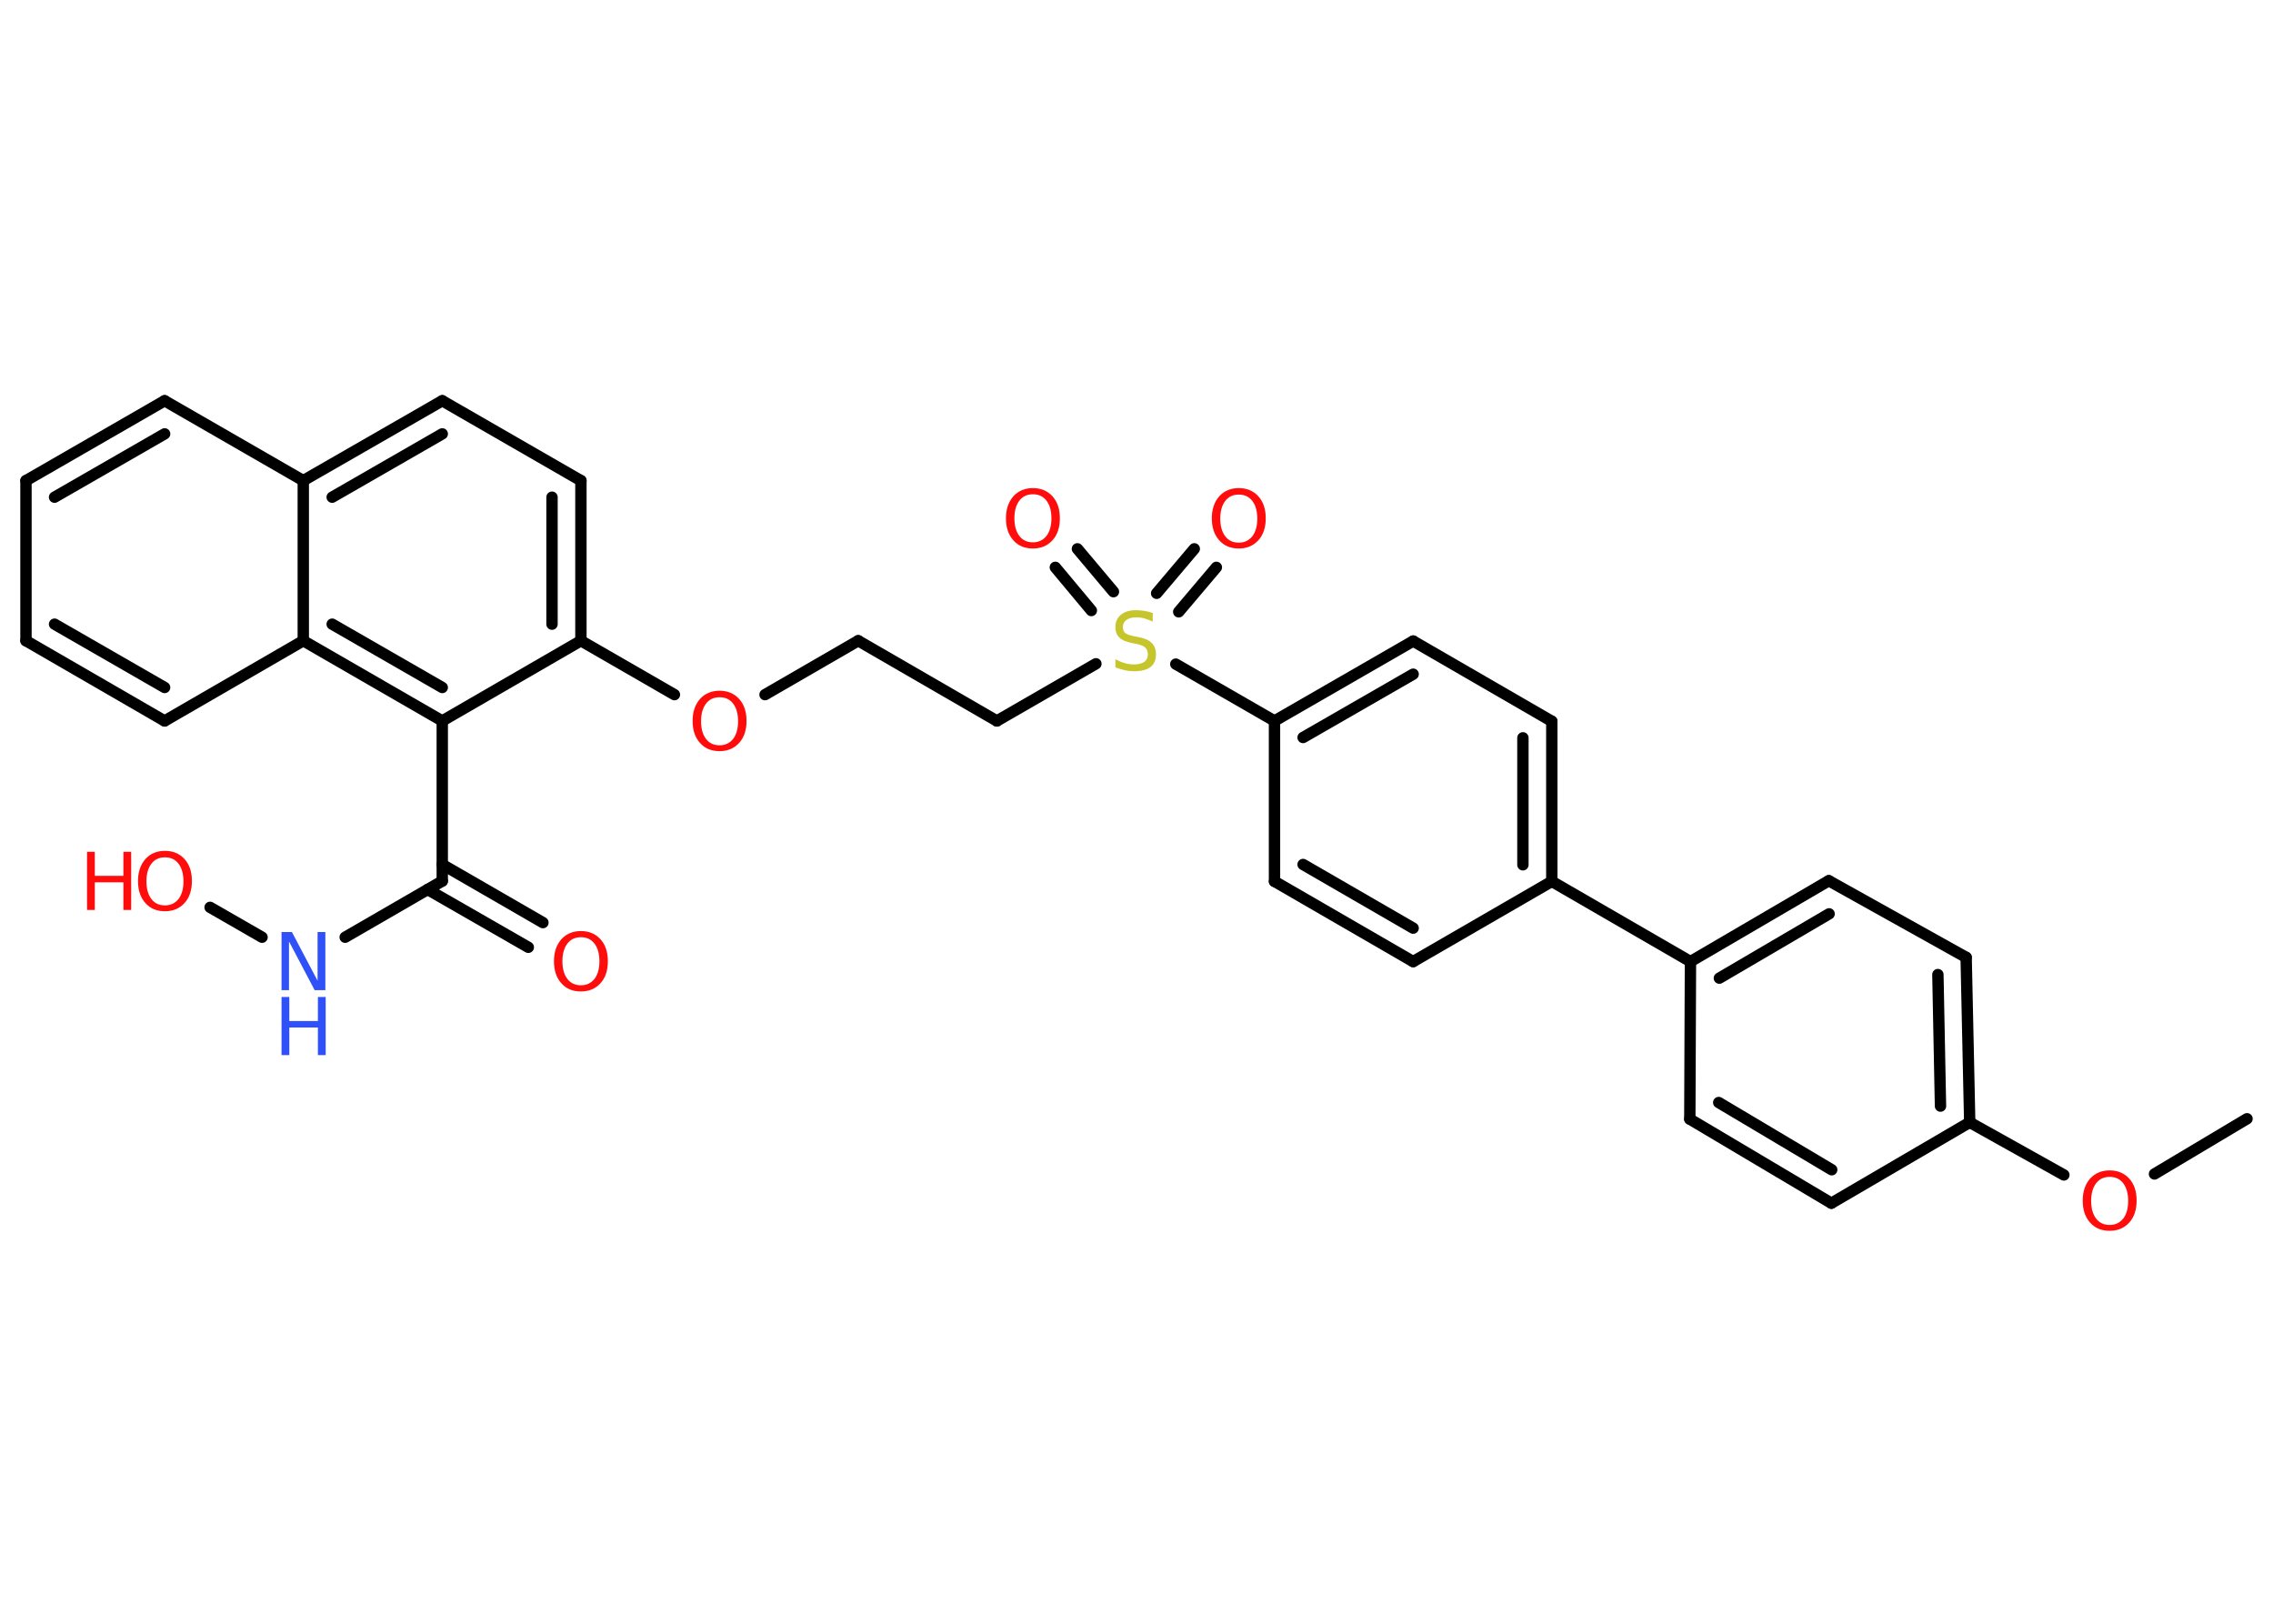 <?xml version='1.0' encoding='UTF-8'?>
<!DOCTYPE svg PUBLIC "-//W3C//DTD SVG 1.1//EN" "http://www.w3.org/Graphics/SVG/1.1/DTD/svg11.dtd">
<svg version='1.2' xmlns='http://www.w3.org/2000/svg' xmlns:xlink='http://www.w3.org/1999/xlink' width='70.0mm' height='50.0mm' viewBox='0 0 70.0 50.0'>
  <desc>Generated by the Chemistry Development Kit (http://github.com/cdk)</desc>
  <g stroke-linecap='round' stroke-linejoin='round' stroke='#000000' stroke-width='.35' fill='#FF0D0D'>
    <rect x='.0' y='.0' width='70.0' height='50.0' fill='#FFFFFF' stroke='none'/>
    <g id='mol1' class='mol'>
      <line id='mol1bnd1' class='bond' x1='69.2' y1='34.45' x2='66.35' y2='36.15'/>
      <line id='mol1bnd2' class='bond' x1='63.56' y1='36.18' x2='60.66' y2='34.56'/>
      <g id='mol1bnd3' class='bond'>
        <line x1='60.66' y1='34.56' x2='60.55' y2='29.48'/>
        <line x1='59.76' y1='34.06' x2='59.68' y2='30.01'/>
      </g>
      <line id='mol1bnd4' class='bond' x1='60.55' y1='29.48' x2='56.32' y2='27.12'/>
      <g id='mol1bnd5' class='bond'>
        <line x1='56.32' y1='27.12' x2='52.06' y2='29.61'/>
        <line x1='56.33' y1='28.14' x2='52.95' y2='30.12'/>
      </g>
      <line id='mol1bnd6' class='bond' x1='52.06' y1='29.61' x2='47.79' y2='27.14'/>
      <g id='mol1bnd7' class='bond'>
        <line x1='47.79' y1='27.14' x2='47.79' y2='22.21'/>
        <line x1='46.9' y1='26.63' x2='46.9' y2='22.72'/>
      </g>
      <line id='mol1bnd8' class='bond' x1='47.79' y1='22.21' x2='43.52' y2='19.74'/>
      <g id='mol1bnd9' class='bond'>
        <line x1='43.52' y1='19.74' x2='39.25' y2='22.2'/>
        <line x1='43.52' y1='20.76' x2='40.13' y2='22.71'/>
      </g>
      <line id='mol1bnd10' class='bond' x1='39.25' y1='22.2' x2='36.21' y2='20.45'/>
      <g id='mol1bnd11' class='bond'>
        <line x1='35.62' y1='18.27' x2='36.78' y2='16.9'/>
        <line x1='36.3' y1='18.84' x2='37.46' y2='17.47'/>
      </g>
      <g id='mol1bnd12' class='bond'>
        <line x1='33.61' y1='18.8' x2='32.5' y2='17.47'/>
        <line x1='34.29' y1='18.22' x2='33.18' y2='16.9'/>
      </g>
      <line id='mol1bnd13' class='bond' x1='33.75' y1='20.44' x2='30.7' y2='22.2'/>
      <line id='mol1bnd14' class='bond' x1='30.7' y1='22.2' x2='26.43' y2='19.73'/>
      <line id='mol1bnd15' class='bond' x1='26.43' y1='19.73' x2='23.56' y2='21.39'/>
      <line id='mol1bnd16' class='bond' x1='20.77' y1='21.39' x2='17.89' y2='19.73'/>
      <g id='mol1bnd17' class='bond'>
        <line x1='17.89' y1='19.73' x2='17.89' y2='14.8'/>
        <line x1='17.0' y1='19.22' x2='17.0' y2='15.31'/>
      </g>
      <line id='mol1bnd18' class='bond' x1='17.89' y1='14.8' x2='13.62' y2='12.34'/>
      <g id='mol1bnd19' class='bond'>
        <line x1='13.62' y1='12.34' x2='9.34' y2='14.8'/>
        <line x1='13.62' y1='13.36' x2='10.23' y2='15.31'/>
      </g>
      <line id='mol1bnd20' class='bond' x1='9.34' y1='14.8' x2='5.07' y2='12.34'/>
      <g id='mol1bnd21' class='bond'>
        <line x1='5.07' y1='12.34' x2='.8' y2='14.8'/>
        <line x1='5.07' y1='13.36' x2='1.68' y2='15.31'/>
      </g>
      <line id='mol1bnd22' class='bond' x1='.8' y1='14.8' x2='.8' y2='19.73'/>
      <g id='mol1bnd23' class='bond'>
        <line x1='.8' y1='19.73' x2='5.07' y2='22.2'/>
        <line x1='1.68' y1='19.22' x2='5.07' y2='21.17'/>
      </g>
      <line id='mol1bnd24' class='bond' x1='5.07' y1='22.2' x2='9.34' y2='19.73'/>
      <line id='mol1bnd25' class='bond' x1='9.34' y1='14.8' x2='9.34' y2='19.73'/>
      <g id='mol1bnd26' class='bond'>
        <line x1='9.34' y1='19.73' x2='13.62' y2='22.2'/>
        <line x1='10.23' y1='19.22' x2='13.62' y2='21.17'/>
      </g>
      <line id='mol1bnd27' class='bond' x1='17.89' y1='19.73' x2='13.62' y2='22.2'/>
      <line id='mol1bnd28' class='bond' x1='13.62' y1='22.2' x2='13.62' y2='27.13'/>
      <g id='mol1bnd29' class='bond'>
        <line x1='13.62' y1='26.62' x2='16.72' y2='28.41'/>
        <line x1='13.17' y1='27.39' x2='16.27' y2='29.17'/>
      </g>
      <line id='mol1bnd30' class='bond' x1='13.62' y1='27.13' x2='10.63' y2='28.86'/>
      <line id='mol1bnd31' class='bond' x1='8.07' y1='28.86' x2='6.47' y2='27.94'/>
      <line id='mol1bnd32' class='bond' x1='39.25' y1='22.2' x2='39.25' y2='27.14'/>
      <g id='mol1bnd33' class='bond'>
        <line x1='39.25' y1='27.14' x2='43.52' y2='29.61'/>
        <line x1='40.13' y1='26.62' x2='43.52' y2='28.58'/>
      </g>
      <line id='mol1bnd34' class='bond' x1='47.79' y1='27.14' x2='43.52' y2='29.61'/>
      <line id='mol1bnd35' class='bond' x1='52.06' y1='29.61' x2='52.04' y2='34.46'/>
      <g id='mol1bnd36' class='bond'>
        <line x1='52.04' y1='34.46' x2='56.4' y2='37.05'/>
        <line x1='52.93' y1='33.95' x2='56.41' y2='36.02'/>
      </g>
      <line id='mol1bnd37' class='bond' x1='60.66' y1='34.56' x2='56.4' y2='37.05'/>
      <path id='mol1atm2' class='atom' d='M64.97 36.24q-.27 .0 -.42 .2q-.15 .2 -.15 .54q.0 .34 .15 .54q.15 .2 .42 .2q.26 .0 .42 -.2q.15 -.2 .15 -.54q.0 -.34 -.15 -.54q-.15 -.2 -.42 -.2zM64.97 36.04q.37 .0 .6 .25q.23 .25 .23 .68q.0 .43 -.23 .68q-.23 .25 -.6 .25q-.38 .0 -.6 -.25q-.23 -.25 -.23 -.68q.0 -.42 .23 -.68q.23 -.25 .6 -.25z' stroke='none'/>
      <path id='mol1atm11' class='atom' d='M35.5 18.9v.24q-.14 -.06 -.26 -.1q-.12 -.03 -.24 -.03q-.2 .0 -.31 .08q-.11 .08 -.11 .22q.0 .12 .07 .18q.07 .06 .27 .1l.15 .03q.27 .05 .4 .18q.13 .13 .13 .35q.0 .26 -.17 .39q-.17 .13 -.51 .13q-.13 .0 -.27 -.03q-.14 -.03 -.3 -.09v-.25q.15 .08 .29 .12q.14 .04 .28 .04q.21 .0 .32 -.08q.11 -.08 .11 -.23q.0 -.13 -.08 -.21q-.08 -.07 -.26 -.11l-.15 -.03q-.27 -.05 -.39 -.17q-.12 -.12 -.12 -.32q.0 -.24 .17 -.38q.17 -.14 .46 -.14q.12 .0 .26 .02q.13 .02 .27 .07z' stroke='none' fill='#C6C62C'/>
      <path id='mol1atm12' class='atom' d='M38.15 15.23q-.27 .0 -.42 .2q-.15 .2 -.15 .54q.0 .34 .15 .54q.15 .2 .42 .2q.26 .0 .42 -.2q.15 -.2 .15 -.54q.0 -.34 -.15 -.54q-.15 -.2 -.42 -.2zM38.15 15.03q.37 .0 .6 .25q.23 .25 .23 .68q.0 .43 -.23 .68q-.23 .25 -.6 .25q-.38 .0 -.6 -.25q-.23 -.25 -.23 -.68q.0 -.42 .23 -.68q.23 -.25 .6 -.25z' stroke='none'/>
      <path id='mol1atm13' class='atom' d='M31.81 15.22q-.27 .0 -.42 .2q-.15 .2 -.15 .54q.0 .34 .15 .54q.15 .2 .42 .2q.26 .0 .42 -.2q.15 -.2 .15 -.54q.0 -.34 -.15 -.54q-.15 -.2 -.42 -.2zM31.81 15.03q.37 .0 .6 .25q.23 .25 .23 .68q.0 .43 -.23 .68q-.23 .25 -.6 .25q-.38 .0 -.6 -.25q-.23 -.25 -.23 -.68q.0 -.42 .23 -.68q.23 -.25 .6 -.25z' stroke='none'/>
      <path id='mol1atm16' class='atom' d='M22.16 21.47q-.27 .0 -.42 .2q-.15 .2 -.15 .54q.0 .34 .15 .54q.15 .2 .42 .2q.26 .0 .42 -.2q.15 -.2 .15 -.54q.0 -.34 -.15 -.54q-.15 -.2 -.42 -.2zM22.16 21.27q.37 .0 .6 .25q.23 .25 .23 .68q.0 .43 -.23 .68q-.23 .25 -.6 .25q-.38 .0 -.6 -.25q-.23 -.25 -.23 -.68q.0 -.42 .23 -.68q.23 -.25 .6 -.25z' stroke='none'/>
      <path id='mol1atm28' class='atom' d='M17.89 28.86q-.27 .0 -.42 .2q-.15 .2 -.15 .54q.0 .34 .15 .54q.15 .2 .42 .2q.26 .0 .42 -.2q.15 -.2 .15 -.54q.0 -.34 -.15 -.54q-.15 -.2 -.42 -.2zM17.89 28.67q.37 .0 .6 .25q.23 .25 .23 .68q.0 .43 -.23 .68q-.23 .25 -.6 .25q-.38 .0 -.6 -.25q-.23 -.25 -.23 -.68q.0 -.42 .23 -.68q.23 -.25 .6 -.25z' stroke='none'/>
      <g id='mol1atm29' class='atom'>
        <path d='M8.67 28.7h.32l.79 1.5v-1.5h.24v1.79h-.33l-.79 -1.5v1.5h-.23v-1.79z' stroke='none' fill='#3050F8'/>
        <path d='M8.67 30.7h.24v.74h.88v-.74h.24v1.79h-.24v-.85h-.88v.85h-.24v-1.79z' stroke='none' fill='#3050F8'/>
      </g>
      <g id='mol1atm30' class='atom'>
        <path d='M5.08 26.4q-.27 .0 -.42 .2q-.15 .2 -.15 .54q.0 .34 .15 .54q.15 .2 .42 .2q.26 .0 .42 -.2q.15 -.2 .15 -.54q.0 -.34 -.15 -.54q-.15 -.2 -.42 -.2zM5.08 26.2q.37 .0 .6 .25q.23 .25 .23 .68q.0 .43 -.23 .68q-.23 .25 -.6 .25q-.38 .0 -.6 -.25q-.23 -.25 -.23 -.68q.0 -.42 .23 -.68q.23 -.25 .6 -.25z' stroke='none'/>
        <path d='M2.68 26.23h.24v.74h.88v-.74h.24v1.79h-.24v-.85h-.88v.85h-.24v-1.79z' stroke='none'/>
      </g>
    </g>
  </g>
</svg>
